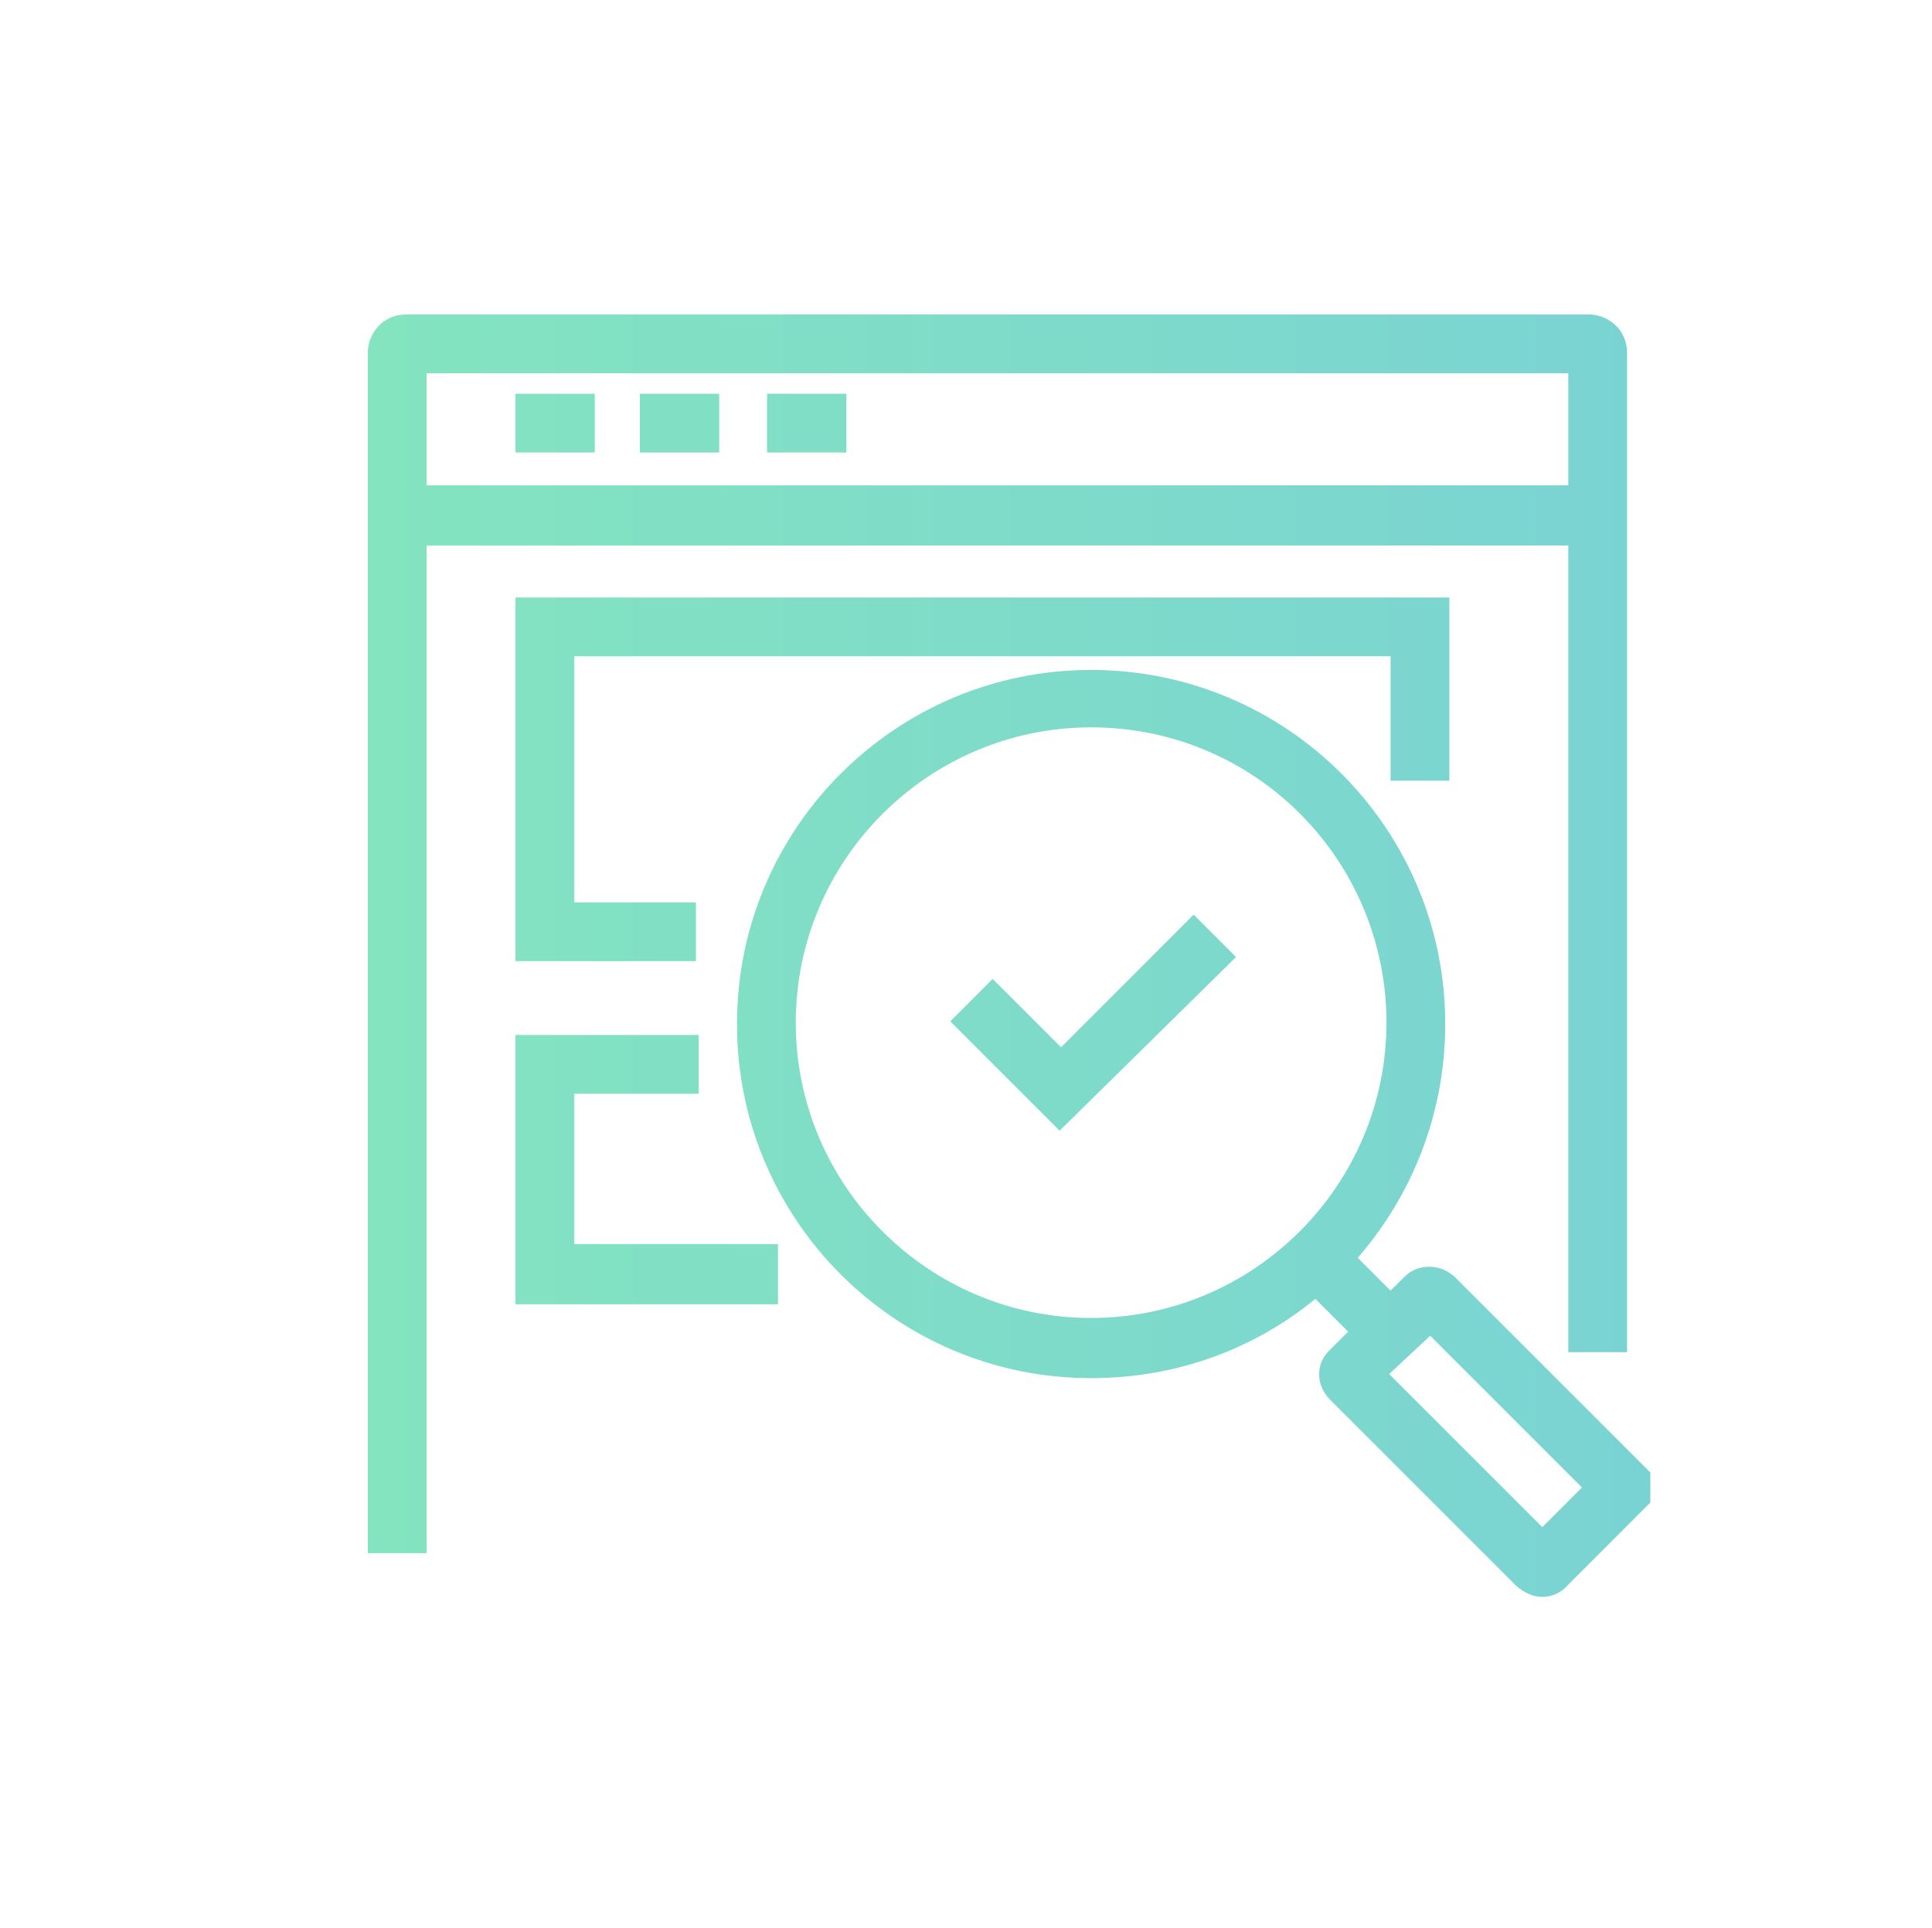 <?xml version="1.0" encoding="utf-8"?>
<!-- Generator: Adobe Illustrator 21.0.0, SVG Export Plug-In . SVG Version: 6.00 Build 0)  -->
<svg version="1.1" id="Camada_1" xmlns="http://www.w3.org/2000/svg" xmlns:xlink="http://www.w3.org/1999/xlink" x="0px" y="0px"
	 viewBox="0 0 141.3 141" style="enable-background:new 0 0 141.3 141;" xml:space="preserve">
<style type="text/css">
	.st0{fill:url(#SVGID_1_);}
	.st1{fill:url(#SVGID_2_);}
	.st2{fill:url(#SVGID_3_);}
</style>
<g id="icons_1_">
	<g id="XMLID_2_">
		<g id="XMLID_4_">
			
				<linearGradient id="SVGID_1_" gradientUnits="userSpaceOnUse" x1="27.7" y1="1983.2" x2="117.5" y2="1983.2" gradientTransform="matrix(1 0 0 1 0 -1952)">
				<stop  offset="0" style="stop-color:#A767FF"/>
				<stop  offset="1" style="stop-color:#F60A9E"/>
			</linearGradient>
			<path class="st0" d="M117.5,38.1H27.7V24.3h88.7v1.1h1v12.7H117.5z M29.9,35.9h85.4v-9.5H29.9V35.9z"/>
		</g>
		<g id="XMLID_3_">
			
				<linearGradient id="SVGID_2_" gradientUnits="userSpaceOnUse" x1="97.627" y1="2056.525" x2="119.633" y2="2056.525" gradientTransform="matrix(1 0 0 1 0 -1952)">
				<stop  offset="0" style="stop-color:#A767FF"/>
				<stop  offset="1" style="stop-color:#F60A9E"/>
			</linearGradient>
			<path class="st1" d="M112.8,115.5c-0.4,0-0.8-0.2-1.1-0.5l-13.6-13.4c-0.6-0.6-0.6-1.5,0-2.2l5.4-5.4c0.6-0.6,1.5-0.6,2.2,0
				l13.9,13.9v1.3l-5.7,5.7C113.6,115.3,113.2,115.5,112.8,115.5z M113.3,113.4L113.3,113.4C113.3,113.5,113.3,113.5,113.3,113.4z
				 M100.1,100.5l12.7,12.5l4.4-4.4L104.6,96L100.1,100.5z"/>
		</g>
		<g id="XMLID_446_">
			
				<linearGradient id="SVGID_3_" gradientUnits="userSpaceOnUse" x1="26.9" y1="2021.9" x2="120.7" y2="2021.9" gradientTransform="matrix(1 0 0 1 0 -1952)">
				<stop  offset="0" style="stop-color:#83E4BF"/>
				<stop  offset="1" style="stop-color:#7AD3D3"/>
			</linearGradient>
			<path class="st2" d="M112.8,116.8L112.8,116.8c-0.7,0-1.3-0.3-1.9-0.8l-13.6-13.6c-1.1-1.1-1.1-2.7,0-3.7l1.3-1.3L96.2,95
				c-4.5,3.7-10.2,5.8-16.4,5.8c-14.3,0-25.9-11.6-25.9-25.9S65.5,49,79.8,49s25.9,11.6,25.9,25.9c0,6.5-2.4,12.5-6.4,17.1l2.4,2.4
				l1-1c1-1,2.6-1,3.7,0l14.3,14.3v2.2l-6,6C114.2,116.5,113.5,116.8,112.8,116.8z M114,112.9L114,112.9L114,112.9z M104.6,97.7
				l-3,2.8l11.2,11.2l2.9-2.9 M105.8,96.5L105.8,96.5L105.8,96.5z M79.8,53.2c-11.9,0-21.6,9.7-21.6,21.6s9.7,21.6,21.6,21.6
				s21.6-9.7,21.6-21.6S91.8,53.2,79.8,53.2z M31.2,113.6h-4.3V25.8c0-1.4,1.1-2.8,2.8-2.8h86.5c1.4,0,2.8,1.1,2.8,2.8v73.1h-4.3
				v-59H31.2V113.6z M31.2,35.5h83.5v-8.2H31.2V35.5z M56.9,95.4H37.7V75.7h13.4V80H42v11h14.9V95.4z M77.5,82.7l-8-8l3.1-3.1l5,5
				l9.7-9.7l3.1,3.1L77.5,82.7z M50.9,70.3H37.7V43.7H106v13.4h-4.3V48H42v18h8.9V70.3z M61.9,33.1h-5.8v-4.3h5.8V33.1z M52.6,33.1
				h-5.8v-4.3h5.8V33.1z M43.5,33.1h-5.8v-4.3h5.8V33.1z"/>
		</g>
	</g>
</g>
</svg>
